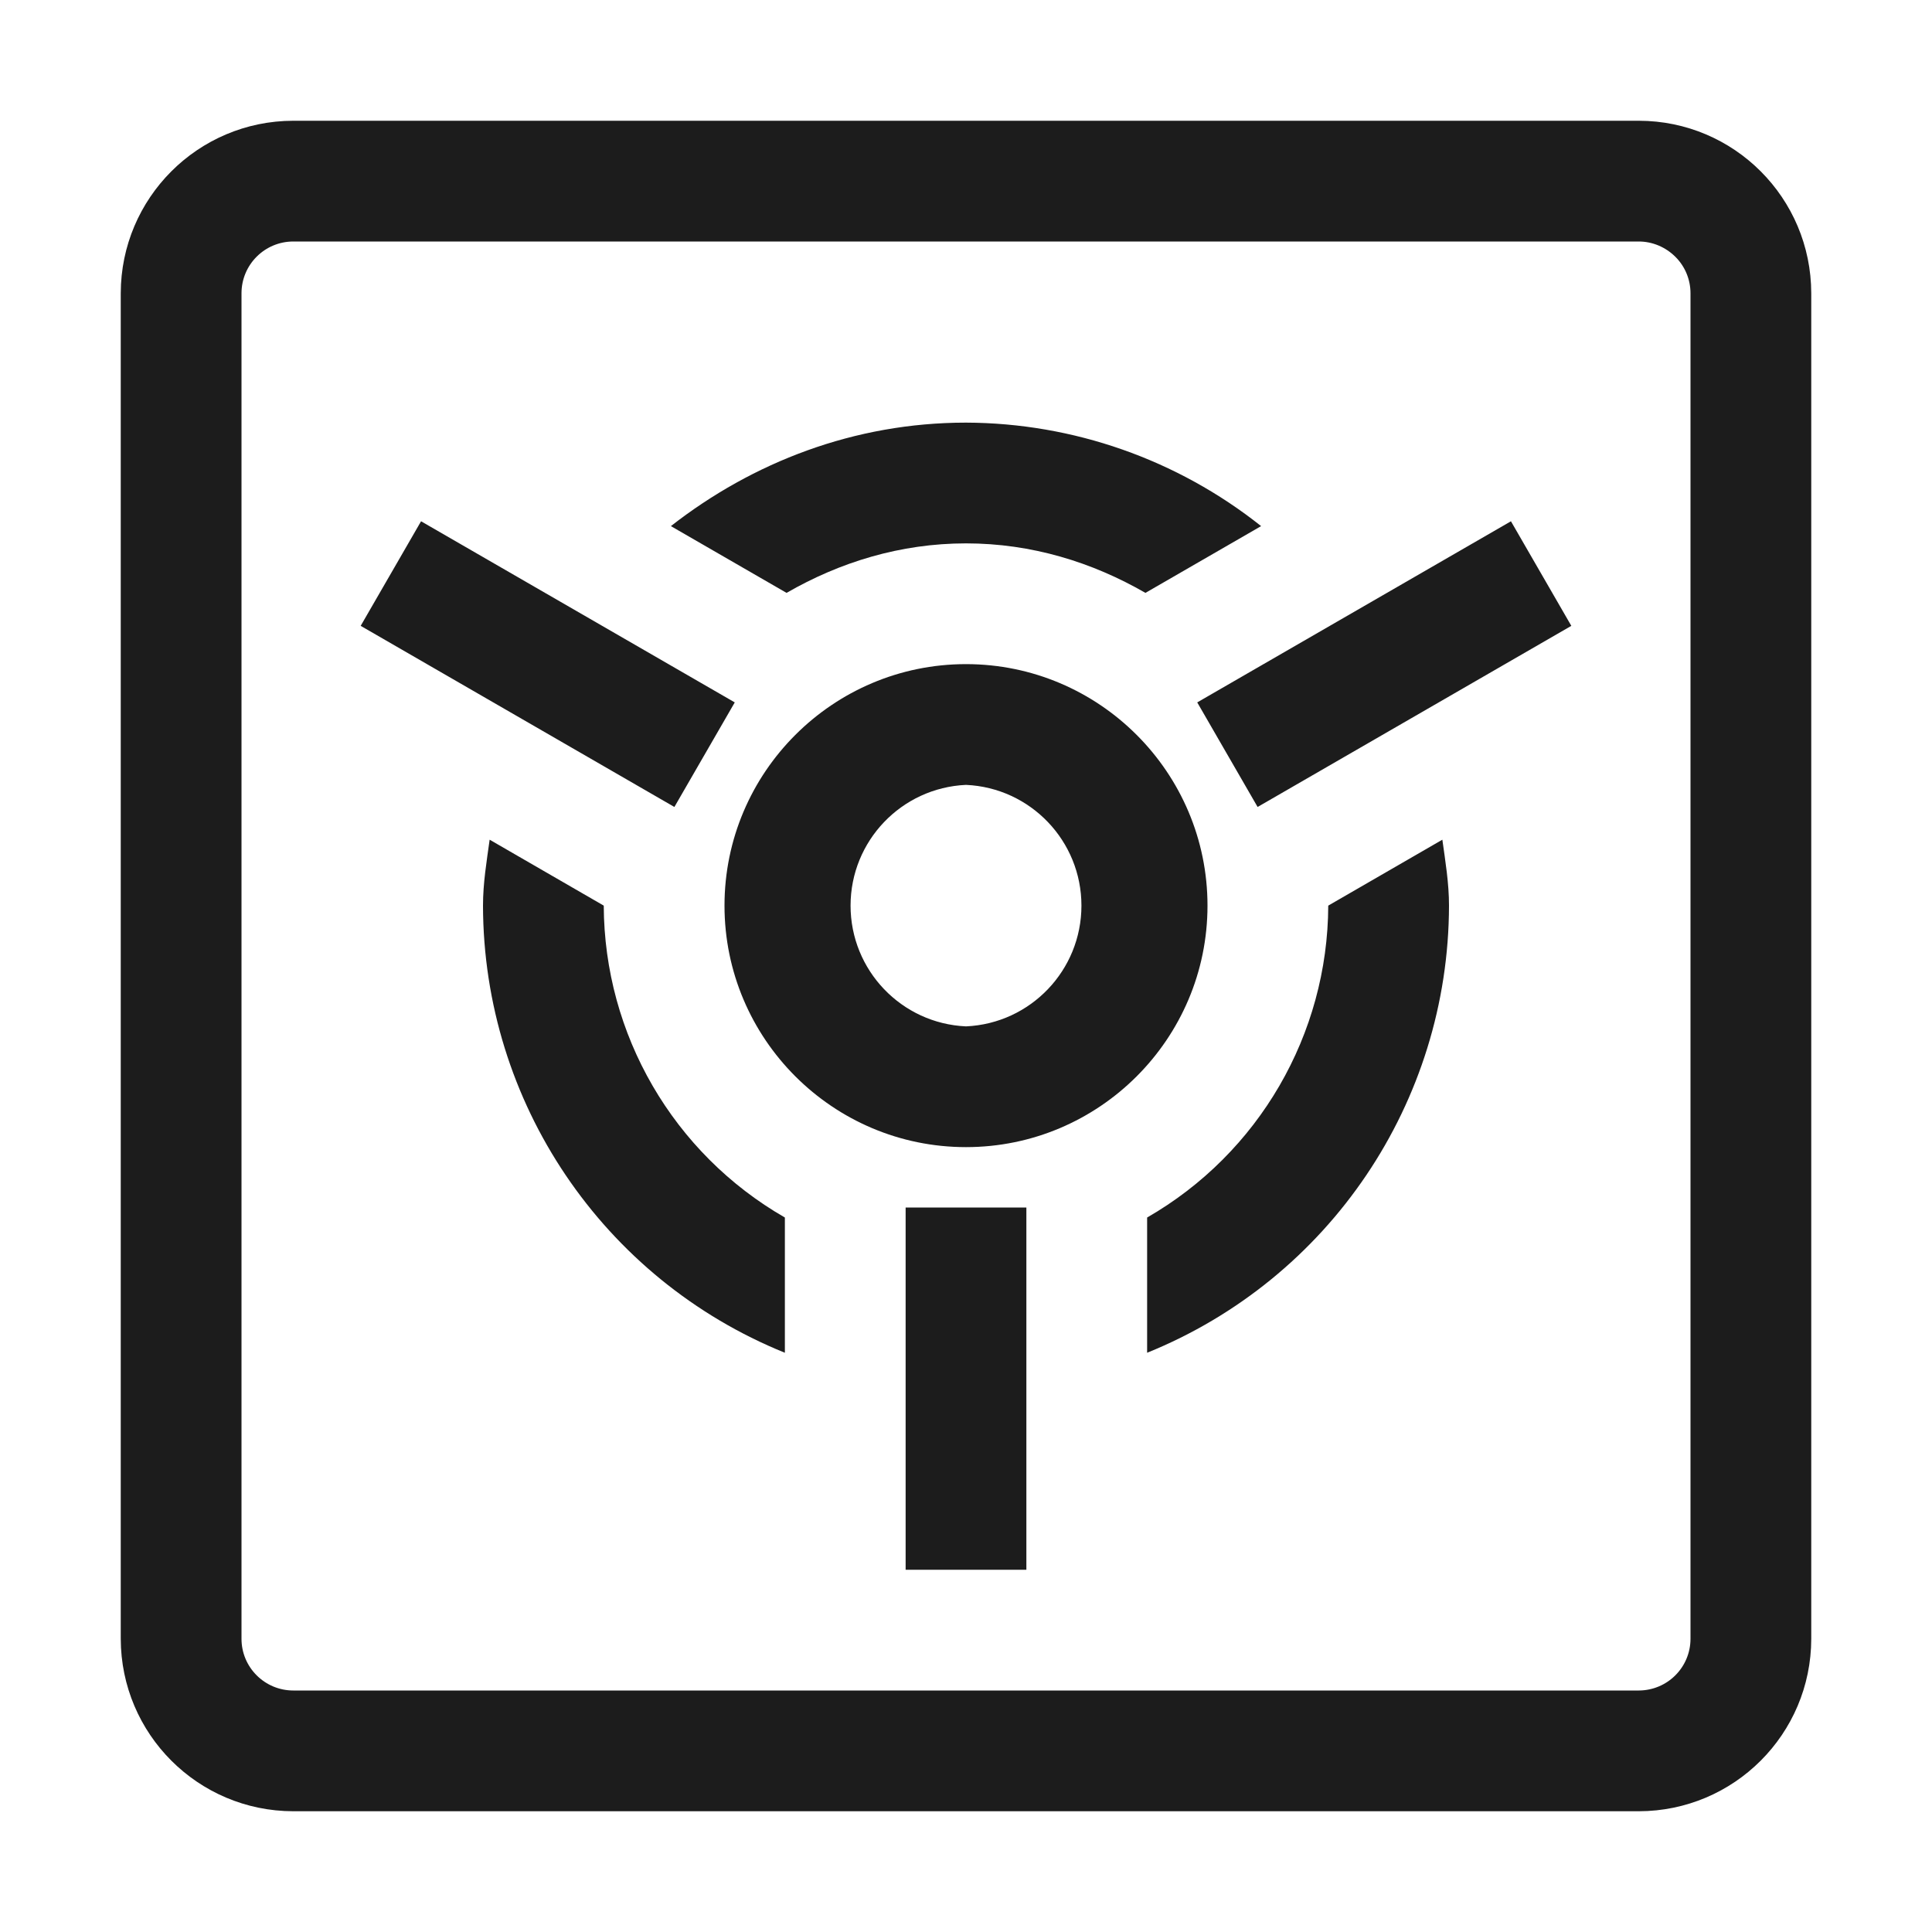 <svg xmlns="http://www.w3.org/2000/svg" width="16" height="16" viewBox="0 0 16 16"><path fill="#1c1c1c"  d="M5 7.5l-.945-.546C4.03 7.135 4 7.313 4 7.5c.003 1.628.991 3.092 2.5 3.703v-1.12C5.575 9.551 5.004 8.567 5 7.5zm3-4c-.925 0-1.766.328-2.444.857l.958.553c.44-.254.943-.41 1.486-.41s1.046.156 1.486.41l.958-.553C9.749 3.805 8.888 3.503 8 3.5zm3.945 3.454L11 7.5c-.004 1.067-.575 2.051-1.5 2.583v1.12c1.509-.611 2.497-2.075 2.5-3.703 0-.187-.03-.365-.055-.546zm-6.36-.271l.5-.866-2.598-1.5-.5.866 2.598 1.5zm4.33-.866l.5.866 2.598-1.5-.5-.866-2.598 1.5zM8.5 10h-1v3h1v-3zM8 6.5c-.535.024-.956.465-.956 1s.421.976.956 1c.535-.024.956-.465.956-1s-.421-.976-.956-1zm0 3c-1.103 0-2-.897-2-2s.897-2 2-2 2 .897 2 2-.897 2-2 2zM2.429 2C2.192 2 2 2.192 2 2.429v11.143c0 .236.192.428.429.428h11.143c.237-.001.428-.192.428-.429V2.429c0-.114-.045-.223-.126-.303S13.685 2 13.571 2H2.429zm11.142 13H2.429c-.789-.001-1.428-.64-1.429-1.429V2.429C1.001 1.64 1.64 1.001 2.429 1h11.143c.789.001 1.427.64 1.428 1.429v11.143c-.001.789-.64 1.427-1.429 1.428z"/></svg>